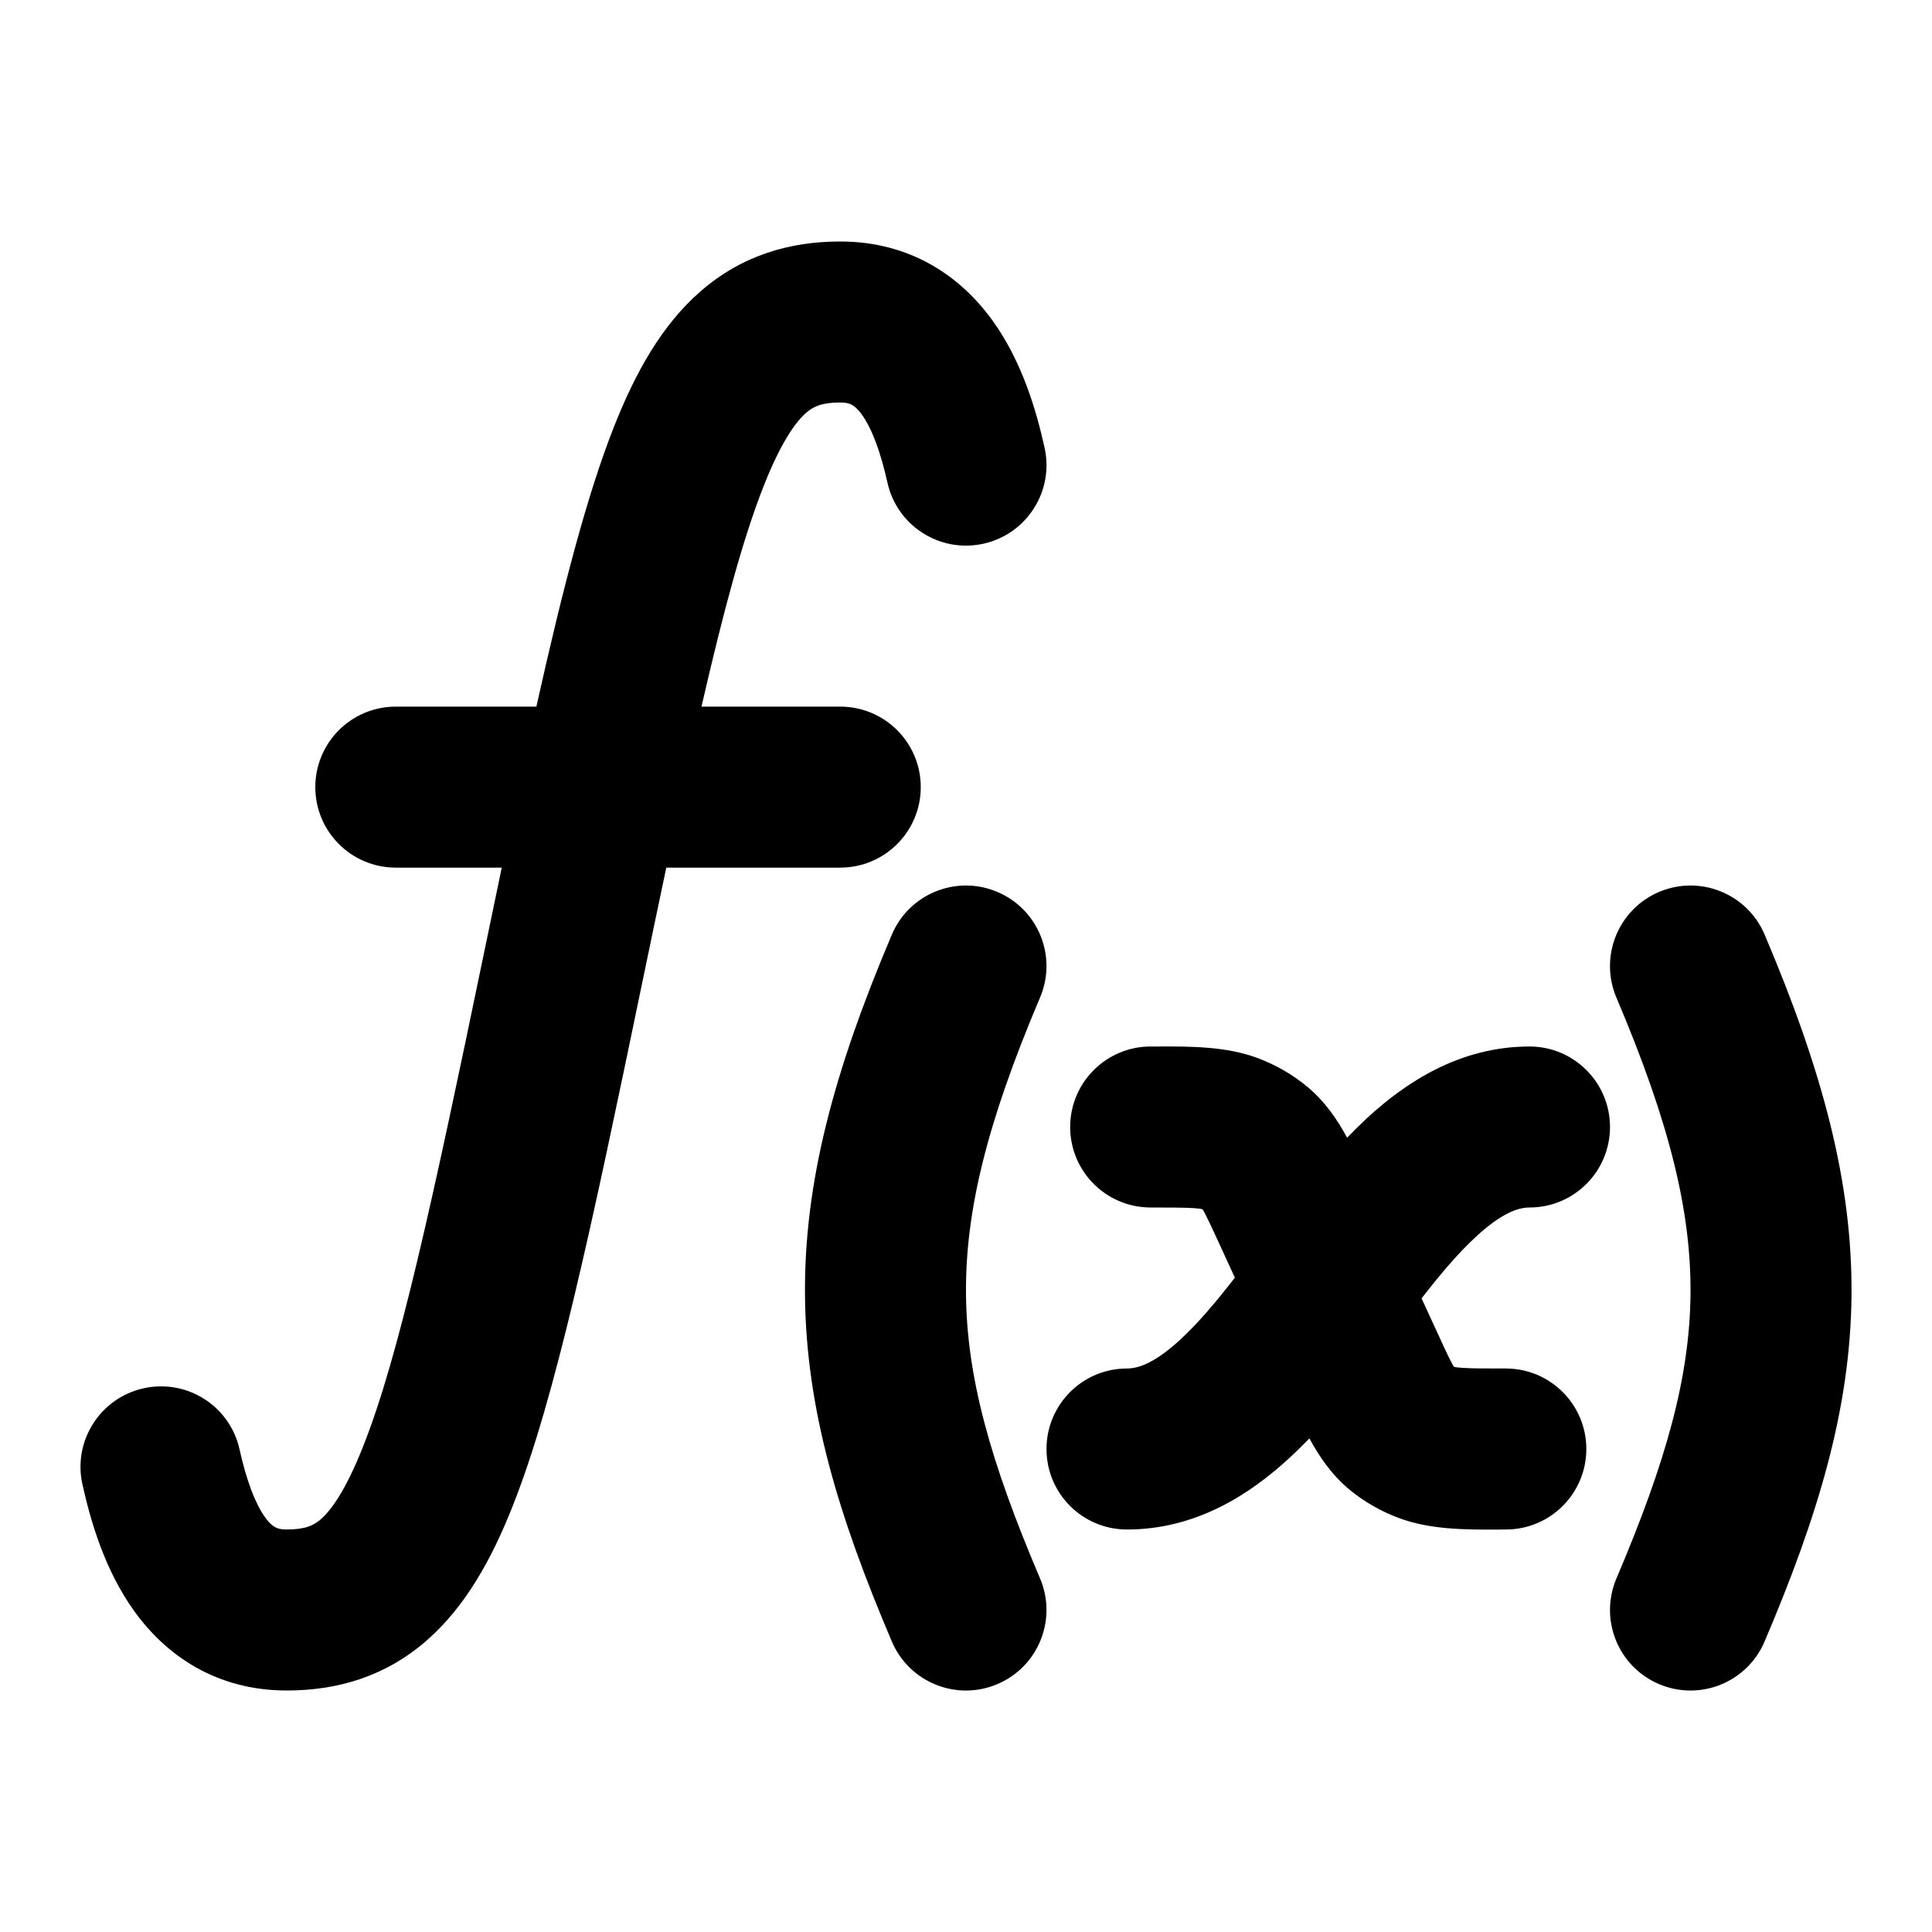 <svg width="24" height="24" viewBox="0 0 24 24" xmlns="http://www.w3.org/2000/svg">
<path class="pr-icon-bulk-primary" fill-rule="evenodd" clip-rule="evenodd" d="M8.699 3.622C9.215 3.171 9.812 3 10.438 3C11.312 3 11.937 3.435 12.333 3.987C12.696 4.492 12.873 5.096 12.976 5.561C13.096 6.1 12.756 6.634 12.217 6.754C11.678 6.874 11.143 6.534 11.024 5.994C10.938 5.609 10.831 5.325 10.708 5.153C10.654 5.077 10.611 5.045 10.584 5.03C10.563 5.018 10.523 5 10.438 5C10.203 5 10.102 5.052 10.014 5.128C9.888 5.238 9.706 5.483 9.488 6.034C9.236 6.671 8.995 7.556 8.714 8.778H10.438C10.99 8.778 11.438 9.225 11.438 9.778C11.438 10.33 10.99 10.778 10.438 10.778H8.277C8.183 11.222 8.084 11.696 7.979 12.203C7.343 15.272 6.895 17.378 6.372 18.701C6.107 19.372 5.779 19.961 5.301 20.378C4.785 20.829 4.188 21 3.562 21C2.689 21 2.063 20.565 1.667 20.013C1.304 19.508 1.127 18.904 1.024 18.439C0.904 17.9 1.244 17.366 1.783 17.246C2.323 17.126 2.857 17.466 2.976 18.006C3.062 18.391 3.169 18.675 3.292 18.847C3.346 18.923 3.389 18.955 3.416 18.97C3.437 18.982 3.477 19 3.562 19C3.797 19 3.898 18.948 3.986 18.872C4.112 18.762 4.294 18.517 4.512 17.965C4.956 16.844 5.368 14.95 6.021 11.797C6.094 11.445 6.164 11.105 6.233 10.778H4.917C4.364 10.778 3.917 10.33 3.917 9.778C3.917 9.225 4.364 8.778 4.917 8.778H6.663C6.998 7.277 7.298 6.133 7.628 5.299C7.893 4.628 8.221 4.039 8.699 3.622Z" fill="currentColor"/>
<path class="pr-icon-bulk-secondary" fill-rule="evenodd" clip-rule="evenodd" d="M20.609 11.08C21.118 10.864 21.705 11.101 21.921 11.61C22.637 13.297 23.014 14.687 23 16.098C22.986 17.506 22.583 18.835 21.92 20.392C21.704 20.9 21.116 21.137 20.608 20.92C20.1 20.704 19.864 20.117 20.08 19.608C20.702 18.147 20.99 17.102 21 16.078C21.01 15.056 20.744 13.956 20.079 12.391C19.864 11.883 20.101 11.296 20.609 11.08Z" fill="currentColor"/>
<path class="pr-icon-bulk-secondary" fill-rule="evenodd" clip-rule="evenodd" d="M12.39 11.08C11.882 10.864 11.295 11.101 11.079 11.61C10.363 13.297 9.986 14.687 10 16.098C10.014 17.506 10.416 18.835 11.079 20.392C11.296 20.9 11.883 21.137 12.391 20.92C12.899 20.704 13.136 20.117 12.92 19.608C12.297 18.147 12.01 17.102 12 16.078C11.99 15.056 12.256 13.956 12.92 12.391C13.136 11.883 12.899 11.296 12.39 11.08Z" fill="currentColor"/>
<path class="pr-icon-bulk-secondary" d="M14.829 15.008C14.715 15.001 14.562 15 14.294 15C13.742 15 13.294 14.553 13.294 14C13.294 13.448 13.742 13 14.294 13L14.398 13C14.797 12.999 15.232 12.998 15.624 13.144C15.845 13.227 16.055 13.346 16.241 13.501C16.461 13.684 16.615 13.912 16.734 14.133C16.815 14.049 16.897 13.968 16.981 13.89C17.473 13.436 18.143 13 19 13C19.552 13 20 13.448 20 14C20 14.553 19.552 15 19 15C18.862 15 18.658 15.065 18.337 15.361C18.116 15.564 17.898 15.822 17.659 16.129L17.866 16.578C17.912 16.68 17.949 16.758 17.981 16.826C18.013 16.893 18.036 16.936 18.053 16.966L18.058 16.976C18.062 16.977 18.067 16.98 18.072 16.982C18.081 16.984 18.11 16.988 18.17 16.992C18.285 17 18.438 17 18.706 17C19.258 17 19.706 17.448 19.706 18C19.706 18.553 19.258 19 18.706 19L18.601 19.001H18.601C18.202 19.002 17.767 19.003 17.376 18.857C17.154 18.774 16.944 18.655 16.758 18.5C16.539 18.317 16.385 18.089 16.266 17.868C16.185 17.952 16.103 18.033 16.019 18.11C15.526 18.565 14.857 19 14 19C13.447 19 13 18.553 13 18C13 17.448 13.447 17 14 17C14.138 17 14.342 16.936 14.663 16.64C14.884 16.436 15.102 16.178 15.34 15.872L15.134 15.423C15.087 15.321 15.051 15.243 15.018 15.175C14.986 15.108 14.964 15.065 14.947 15.035L14.941 15.025C14.937 15.023 14.933 15.021 14.928 15.019C14.918 15.017 14.89 15.012 14.829 15.008Z" fill="currentColor"/>
</svg>

